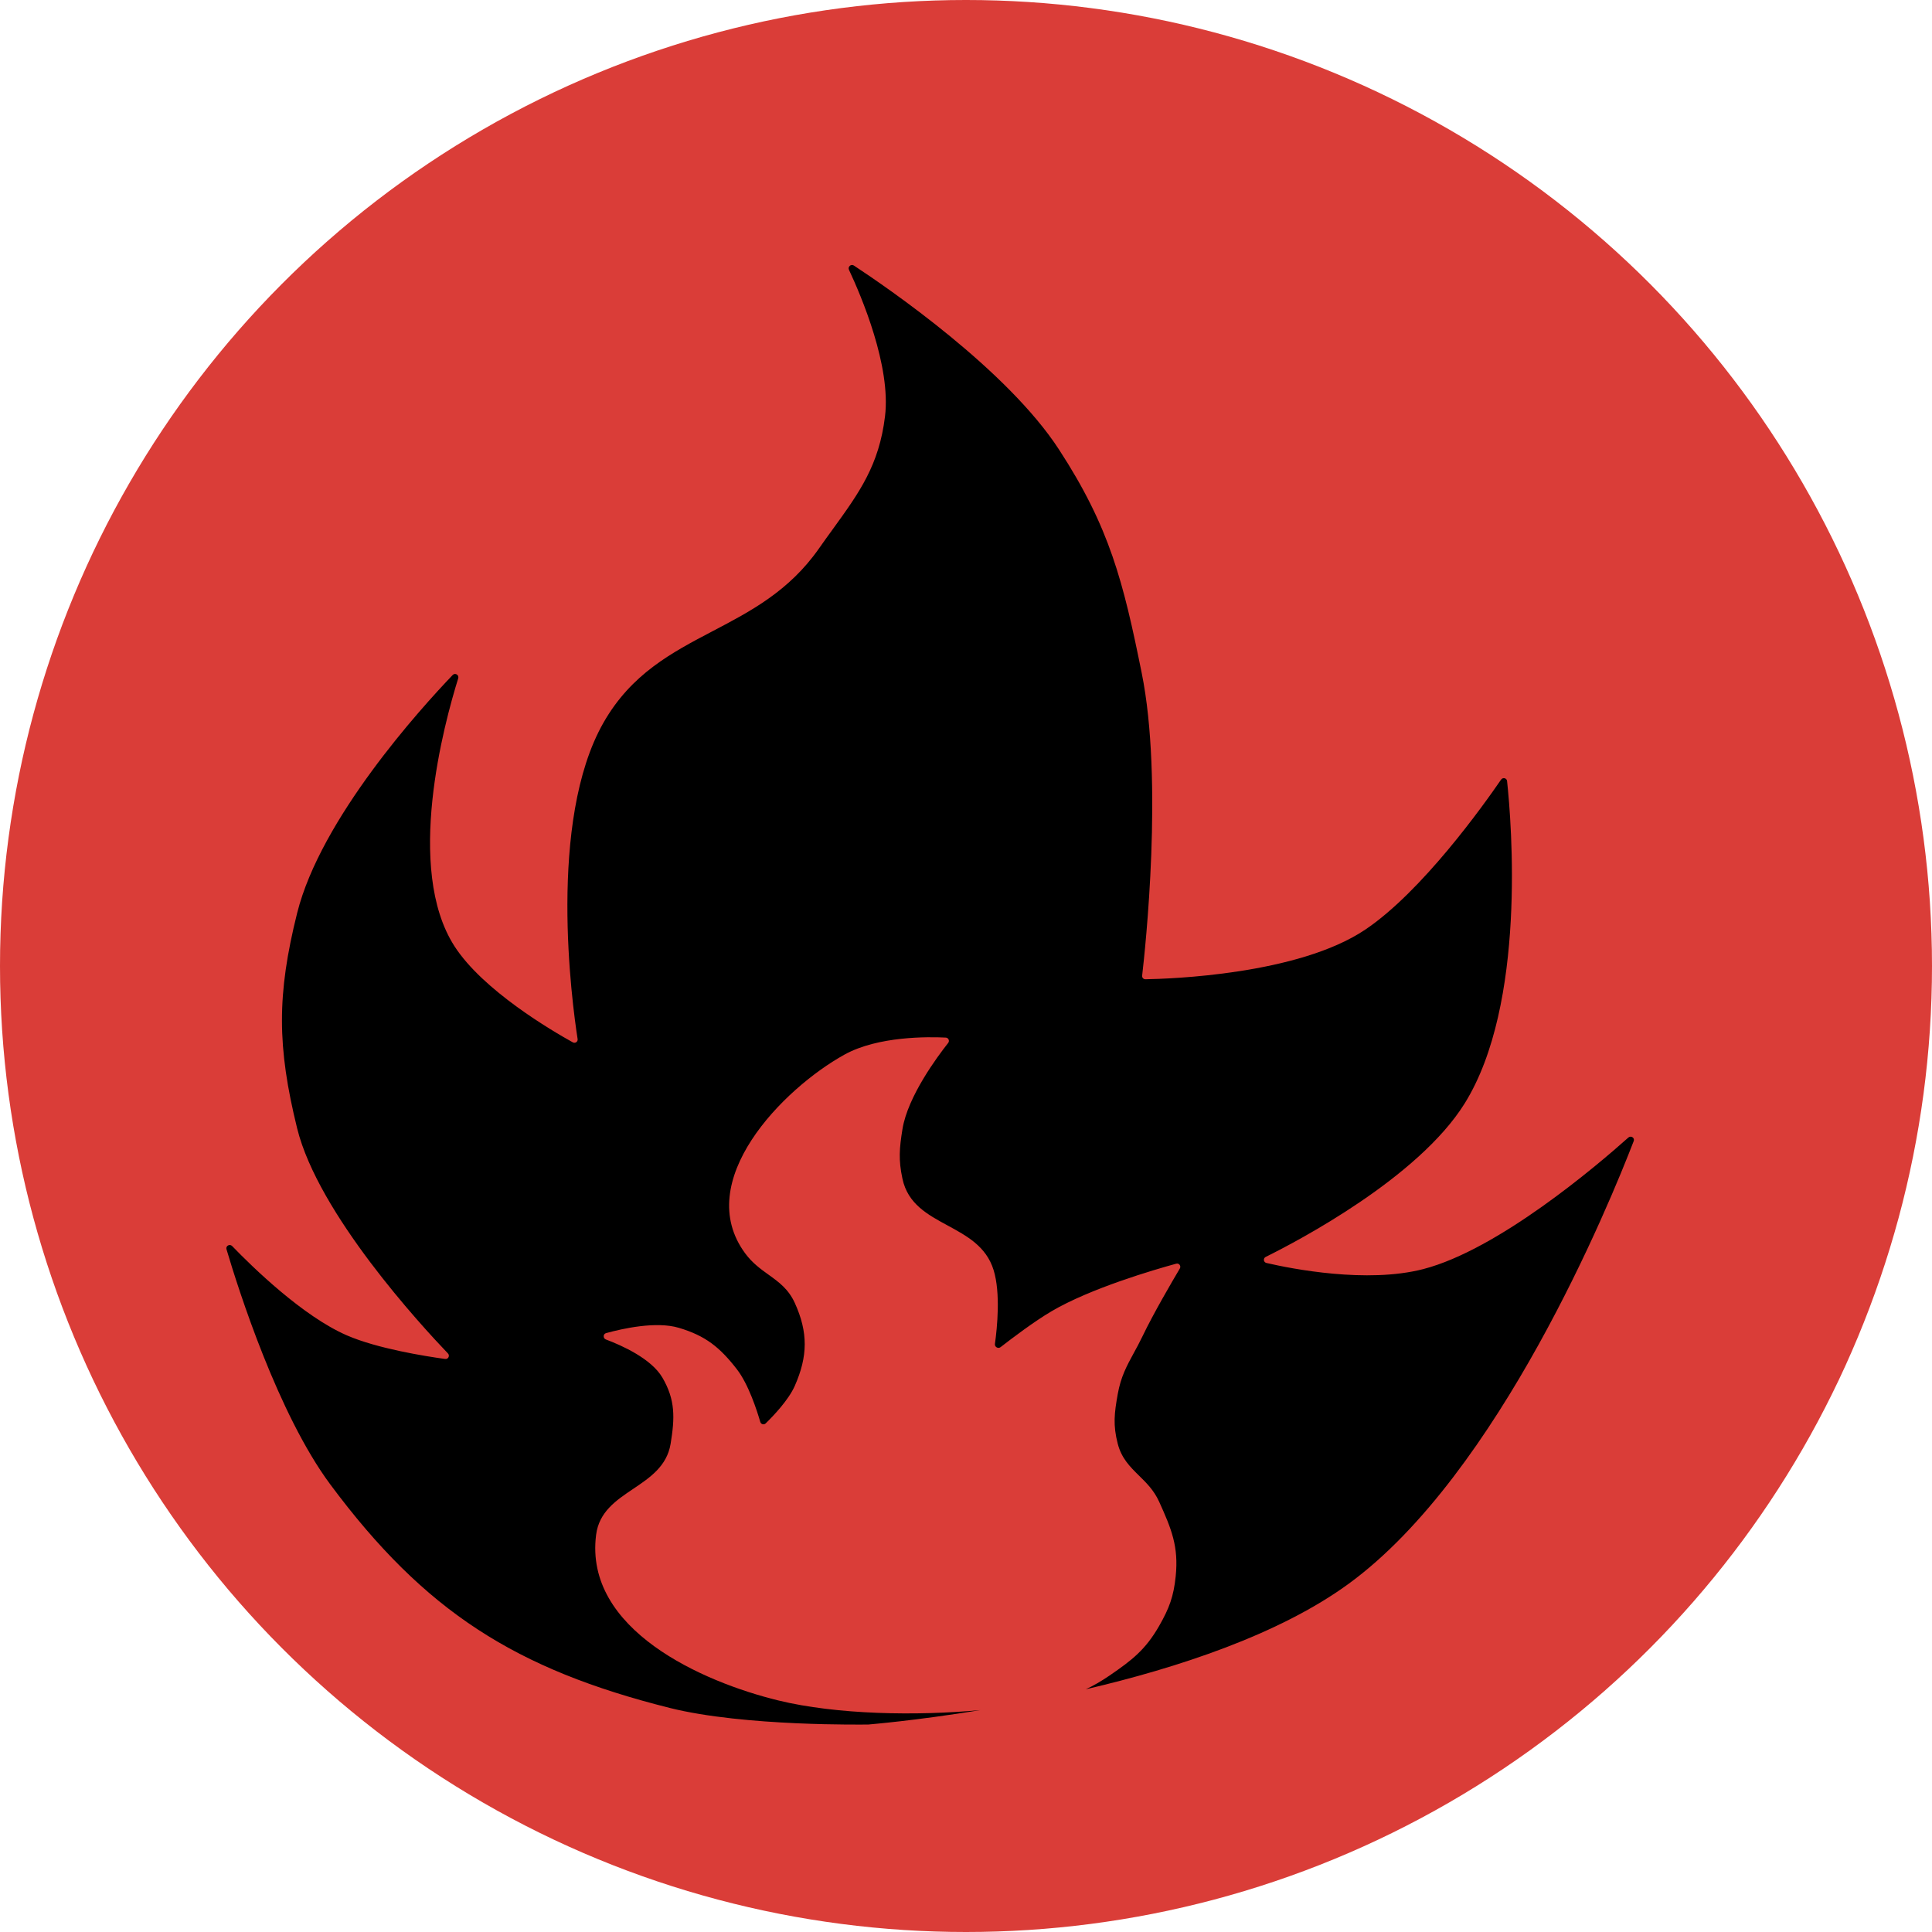 <svg width="1em" height="1em" viewBox="0 0 35 35" fill="none" xmlns="http://www.w3.org/2000/svg">
<circle cx="17.5" cy="17.5" r="17.5" fill="#DA3D38"/>
<path d="M19.67 30.603C21.333 30.215 23.173 29.611 24.433 28.691C27.157 26.704 29.163 21.796 29.596 20.672C29.619 20.613 29.546 20.566 29.499 20.608C28.928 21.118 27.14 22.64 25.783 22.991C24.762 23.255 23.402 22.986 22.943 22.88C22.888 22.867 22.88 22.794 22.93 22.77C23.516 22.48 25.695 21.336 26.533 19.991C27.655 18.191 27.383 14.907 27.302 14.149C27.296 14.094 27.225 14.078 27.193 14.124C26.874 14.589 25.761 16.15 24.733 16.841C23.515 17.66 21.178 17.733 20.751 17.74C20.715 17.741 20.687 17.711 20.691 17.675C20.747 17.193 21.078 14.143 20.683 12.191C20.349 10.538 20.104 9.554 19.183 8.141C18.246 6.701 16.109 5.232 15.468 4.81C15.417 4.777 15.354 4.833 15.38 4.888C15.606 5.37 16.143 6.633 16.033 7.541C15.926 8.427 15.567 8.923 15.091 9.581C15.008 9.695 14.922 9.814 14.833 9.941C14.294 10.709 13.598 11.074 12.912 11.433C12.169 11.823 11.438 12.206 10.933 13.091C9.917 14.875 10.361 18.16 10.464 18.823C10.472 18.872 10.42 18.907 10.377 18.883C10.003 18.676 8.748 17.942 8.233 17.141C7.331 15.737 8.046 13.106 8.301 12.289C8.32 12.228 8.245 12.182 8.201 12.228C7.617 12.838 5.811 14.829 5.383 16.541C5.014 18.018 5.019 18.962 5.383 20.441C5.765 21.988 7.626 24.008 8.115 24.519C8.154 24.56 8.12 24.627 8.064 24.619C7.702 24.569 6.838 24.432 6.283 24.191C5.486 23.844 4.578 22.959 4.206 22.574C4.162 22.528 4.085 22.571 4.103 22.631C4.321 23.368 5.038 25.618 5.983 26.891C7.698 29.199 9.344 30.241 12.133 30.941C13.49 31.281 15.695 31.241 15.733 31.241C15.734 31.241 15.732 31.241 15.734 31.241C15.748 31.239 16.578 31.173 17.76 30.98C16.607 31.087 15.161 31.064 14.099 30.805C12.727 30.47 10.58 29.524 10.799 27.805C10.852 27.389 11.16 27.181 11.47 26.973C11.775 26.768 12.082 26.562 12.149 26.155C12.225 25.689 12.238 25.362 11.999 24.955C11.796 24.61 11.259 24.372 10.977 24.266C10.922 24.246 10.923 24.166 10.979 24.151C11.279 24.068 11.887 23.932 12.299 24.055C12.782 24.199 13.04 24.407 13.349 24.805C13.56 25.077 13.714 25.555 13.773 25.759C13.785 25.802 13.839 25.818 13.871 25.786C14.005 25.656 14.286 25.363 14.399 25.105C14.635 24.569 14.641 24.138 14.399 23.605C14.284 23.352 14.108 23.225 13.924 23.093C13.779 22.989 13.629 22.881 13.499 22.705C12.538 21.401 14.177 19.726 15.299 19.105C15.906 18.769 16.816 18.781 17.134 18.797C17.183 18.8 17.207 18.856 17.177 18.894C16.98 19.143 16.444 19.865 16.349 20.455C16.293 20.802 16.275 21.011 16.349 21.355C16.446 21.81 16.804 22.004 17.166 22.2C17.514 22.389 17.866 22.579 17.999 23.005C18.129 23.422 18.065 24.053 18.024 24.346C18.016 24.401 18.082 24.439 18.126 24.405C18.329 24.247 18.736 23.939 19.049 23.755C19.753 23.34 20.908 23.002 21.308 22.893C21.359 22.878 21.401 22.934 21.374 22.98C21.227 23.228 20.897 23.792 20.699 24.205C20.644 24.32 20.59 24.419 20.539 24.512C20.412 24.745 20.305 24.941 20.249 25.255C20.187 25.601 20.161 25.815 20.249 26.155C20.318 26.421 20.472 26.572 20.632 26.73C20.766 26.861 20.904 26.996 20.999 27.205C21.222 27.697 21.354 28.018 21.299 28.555C21.261 28.923 21.183 29.133 20.999 29.455C20.752 29.886 20.509 30.074 20.099 30.355C19.951 30.456 19.809 30.538 19.67 30.603Z" fill="black"/>
</svg>

